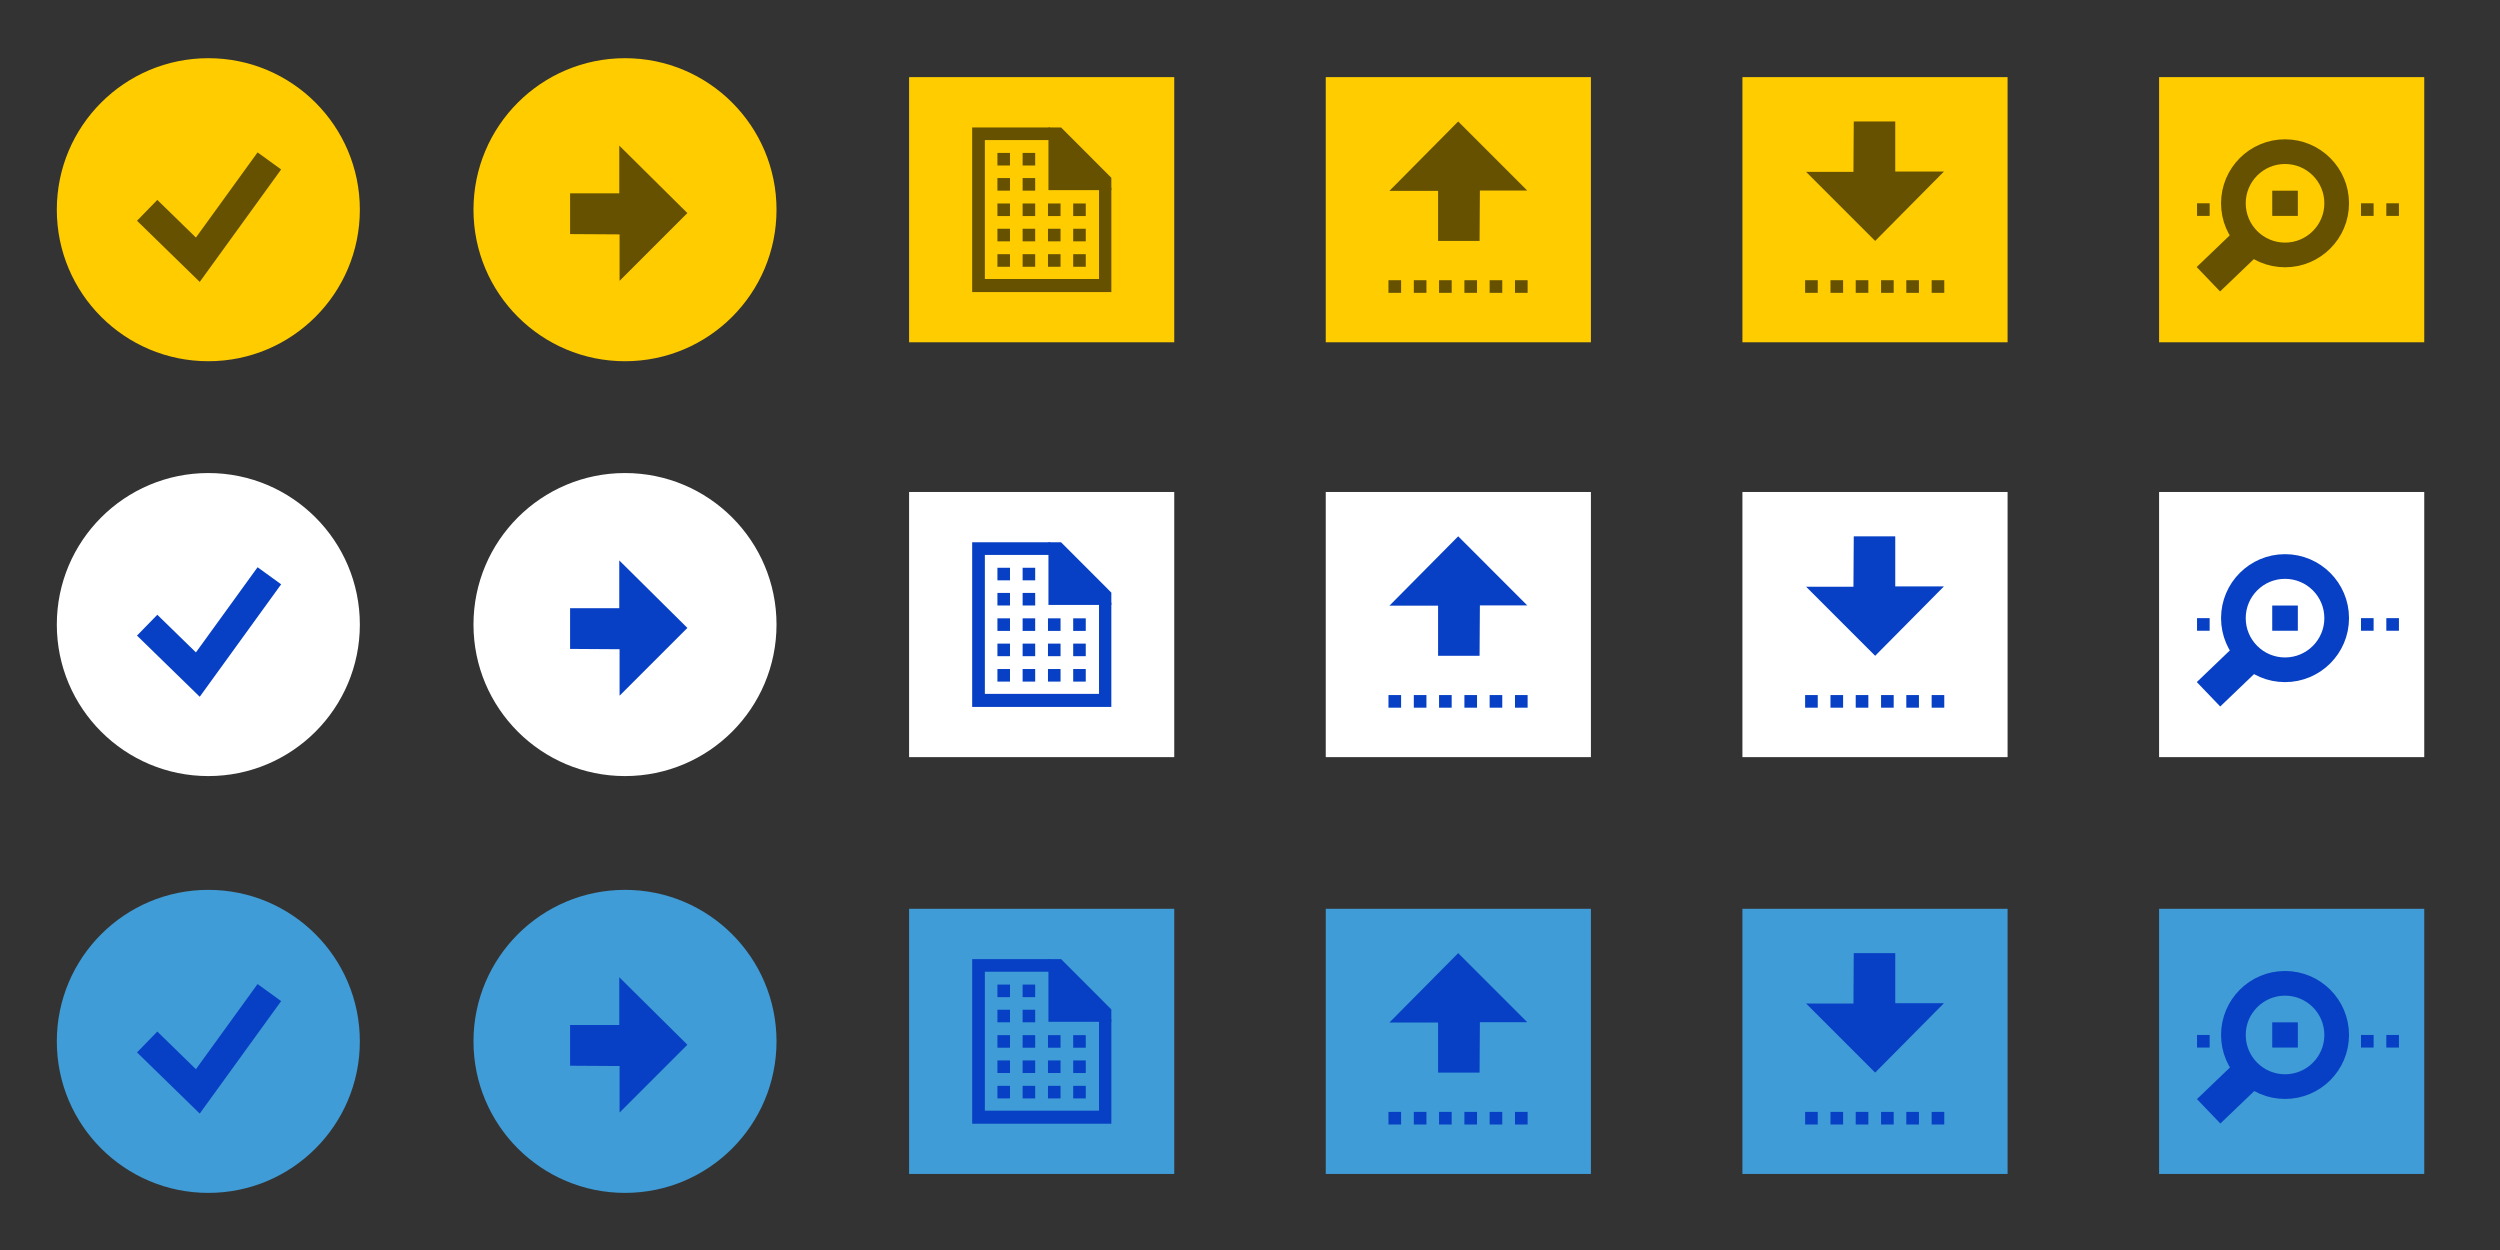 <?xml version="1.0" encoding="UTF-8" standalone="no"?>
<!-- Generator: Adobe Illustrator 18.1.1, SVG Export Plug-In . SVG Version: 6.00 Build 0)  -->

<svg
   xmlns:dc="http://purl.org/dc/elements/1.1/"
   xmlns:cc="http://creativecommons.org/ns#"
   xmlns:rdf="http://www.w3.org/1999/02/22-rdf-syntax-ns#"
   xmlns:svg="http://www.w3.org/2000/svg"
   xmlns="http://www.w3.org/2000/svg"
   xmlns:sodipodi="http://sodipodi.sourceforge.net/DTD/sodipodi-0.dtd"
   xmlns:inkscape="http://www.inkscape.org/namespaces/inkscape"
   version="1.1"
   id="Layer_1"
   x="0px"
   y="0px"
   width="198px"
   height="99px"
   viewBox="0 0 198 99"
   enable-background="new 0 0 198 99"
   xml:space="preserve"
   inkscape:version="0.91 r13725"
   sodipodi:docname="buttons.svg"><rect x="0" y="0" width="198" height="99" fill="#333333" stroke="none"/><defs
     id="defs325" /><sodipodi:namedview
     pagecolor="#ffffff"
     bordercolor="#666666"
     borderopacity="1"
     objecttolerance="10"
     gridtolerance="10"
     guidetolerance="10"
     inkscape:pageopacity="0"
     inkscape:pageshadow="2"
     inkscape:window-width="1215"
     inkscape:window-height="1000"
     id="namedview323"
     showgrid="false"
     showguides="true"
     inkscape:guide-bbox="true"
     inkscape:zoom="4"
     inkscape:cx="45.252385"
     inkscape:cy="36.224987"
     inkscape:window-x="65"
     inkscape:window-y="24"
     inkscape:window-maximized="1"
     inkscape:current-layer="Layer_1" /><g
     id="g5"
     transform="translate(-0.12,0)"><circle
       cx="16.62"
       cy="16.609"
       r="12"
       id="circle7"
       style="fill:#ffcc00" /><polyline
       stroke-miterlimit="10"
       points="21.453,12.745 15.788,20.571    11.775,16.658  "
       id="polyline9"
       style="fill:none;stroke:#655100;stroke-width:2.305;stroke-miterlimit:10" /></g><g
     id="g11"
     transform="translate(-0.12,0)"><circle
       cx="16.62"
       cy="49.465"
       r="12"
       id="circle13"
       style="fill:#ffffff" /><polyline
       stroke-miterlimit="10"
       points="21.453,45.601 15.788,53.427    11.775,49.514  "
       id="polyline15"
       style="fill:none;stroke:#0740C4;stroke-width:2.305;stroke-miterlimit:10" /></g><g
     id="g17"
     transform="translate(-0.12,0)"><circle
       cx="16.62"
       cy="82.477"
       r="12"
       id="circle19"
       style="fill:#3F9CD6" /><polyline
       stroke-miterlimit="10"
       points="21.453,78.612 15.788,86.438    11.775,82.525  "
       id="polyline21"
       style="fill:none;stroke:#0740C4;stroke-width:2.305;stroke-miterlimit:10" /></g><g
     id="g23"
     transform="translate(-0.261,0)"><circle
       cx="49.761"
       cy="16.609"
       r="12"
       id="circle25"
       style="fill:#ffcc00" /><polygon
       points="45.412,15.313 49.307,15.313 49.307,11.53 54.701,16.875 49.331,22.245 49.331,18.563 45.412,18.539 "
       id="polygon27"
       style="fill:#655100" /></g><g
     id="g29"
     transform="translate(-0.261,0)"><circle
       cx="49.761"
       cy="49.465"
       r="12"
       id="circle31"
       style="fill:#ffffff" /><polygon
       points="45.412,48.169 49.307,48.169 49.307,44.386 54.701,49.731 49.331,55.101 49.331,51.419 45.412,51.394 "
       id="polygon33"
       style="fill:#0740C4" /></g><g
     id="g35"
     transform="translate(-0.261,0)"><circle
       cx="49.761"
       cy="82.477"
       r="12"
       id="circle37"
       style="fill:#3F9CD6" /><polygon
       points="45.412,81.18 49.307,81.18 49.307,77.397 54.701,82.743 49.331,88.113 49.331,84.43 45.412,84.406 "
       id="polygon39"
       style="fill:#0740C4" /></g><g
     id="g41"
     transform="translate(-0.544,0)"><rect
       x="105.544"
       y="6.109"
       width="21"
       height="21"
       id="rect43"
       style="fill:#ffcc00" /><polygon
       points="114.44,19.083 114.44,15.116 110.586,15.116 116.032,9.621 121.502,15.091 117.751,15.091 117.726,19.083 "
       id="polygon45"
       style="fill:#655100" /><rect
       x="110.511"
       y="22.193"
       width="1"
       height="1"
       id="rect47"
       style="fill:#655100" /><rect
       x="112.518"
       y="22.193"
       width="1"
       height="1"
       id="rect49"
       style="fill:#655100" /><rect
       x="114.517"
       y="22.193"
       width="1"
       height="1"
       id="rect51"
       style="fill:#655100" /><rect
       x="116.525"
       y="22.193"
       width="1"
       height="1"
       id="rect53"
       style="fill:#655100" /><rect
       x="118.524"
       y="22.193"
       width="1"
       height="1"
       id="rect55"
       style="fill:#655100" /><rect
       x="120.531"
       y="22.193"
       width="1"
       height="1"
       id="rect57"
       style="fill:#655100" /></g><g
     id="g59"
     transform="translate(-0.686,0)"><rect
       x="138.686"
       y="6.109"
       width="21"
       height="21"
       id="rect61"
       style="fill:#ffcc00" /><polygon
       points="150.79,9.621 150.79,13.588 154.644,13.588 149.198,19.083 143.728,13.612 147.479,13.613 147.504,9.621 "
       id="polygon63"
       style="fill:#655100" /><rect
       x="143.652"
       y="22.193"
       width="1"
       height="1"
       id="rect65"
       style="fill:#655100" /><rect
       x="145.66"
       y="22.193"
       width="1"
       height="1"
       id="rect67"
       style="fill:#655100" /><rect
       x="147.659"
       y="22.193"
       width="1"
       height="1"
       id="rect69"
       style="fill:#655100" /><rect
       x="149.666"
       y="22.193"
       width="1"
       height="1"
       id="rect71"
       style="fill:#655100" /><rect
       x="151.666"
       y="22.193"
       width="1"
       height="1"
       id="rect73"
       style="fill:#655100" /><rect
       x="153.673"
       y="22.193"
       width="1"
       height="1"
       id="rect75"
       style="fill:#655100" /></g><g
     id="g77"
     transform="translate(-0.544,0)"><rect
       x="105.544"
       y="38.965"
       width="21"
       height="21"
       id="rect79"
       style="fill:#ffffff" /><polygon
       points="114.44,51.939 114.44,47.971 110.586,47.971 116.032,42.476 121.502,47.947 117.751,47.947 117.726,51.939 "
       id="polygon81"
       style="fill:#0740C4" /><rect
       x="110.511"
       y="55.049"
       width="1"
       height="1"
       id="rect83"
       style="fill:#0740C4" /><rect
       x="112.518"
       y="55.049"
       width="1"
       height="1"
       id="rect85"
       style="fill:#0740C4" /><rect
       x="114.517"
       y="55.049"
       width="1"
       height="1"
       id="rect87"
       style="fill:#0740C4" /><rect
       x="116.525"
       y="55.049"
       width="1"
       height="1"
       id="rect89"
       style="fill:#0740C4" /><rect
       x="118.524"
       y="55.049"
       width="1"
       height="1"
       id="rect91"
       style="fill:#0740C4" /><rect
       x="120.531"
       y="55.049"
       width="1"
       height="1"
       id="rect93"
       style="fill:#0740C4" /></g><g
     id="g95"
     transform="translate(-0.686,0)"><rect
       x="138.686"
       y="38.965"
       width="21"
       height="21"
       id="rect97"
       style="fill:#ffffff" /><polygon
       points="150.79,42.476 150.79,46.444 154.644,46.444 149.198,51.939 143.728,46.468 147.479,46.468 147.504,42.477 "
       id="polygon99"
       style="fill:#0740C4" /><rect
       x="143.652"
       y="55.049"
       width="1"
       height="1"
       id="rect101"
       style="fill:#0740C4" /><rect
       x="145.66"
       y="55.049"
       width="1"
       height="1"
       id="rect103"
       style="fill:#0740C4" /><rect
       x="147.659"
       y="55.049"
       width="1"
       height="1"
       id="rect105"
       style="fill:#0740C4" /><rect
       x="149.666"
       y="55.049"
       width="1"
       height="1"
       id="rect107"
       style="fill:#0740C4" /><rect
       x="151.666"
       y="55.049"
       width="1"
       height="1"
       id="rect109"
       style="fill:#0740C4" /><rect
       x="153.673"
       y="55.049"
       width="1"
       height="1"
       id="rect111"
       style="fill:#0740C4" /></g><g
     id="g113"
     transform="translate(-0.544,0)"><rect
       x="105.544"
       y="71.977"
       width="21"
       height="21"
       id="rect115"
       style="fill:#3F9CD6" /><polygon
       points="114.44,84.95 114.44,80.983 110.586,80.983 116.032,75.488 121.502,80.959 117.751,80.958 117.726,84.95 "
       id="polygon117"
       style="fill:#0740C4" /><rect
       x="110.511"
       y="88.061"
       width="1"
       height="1"
       id="rect119"
       style="fill:#0740C4" /><rect
       x="112.518"
       y="88.061"
       width="1"
       height="1"
       id="rect121"
       style="fill:#0740C4" /><rect
       x="114.517"
       y="88.061"
       width="1"
       height="1"
       id="rect123"
       style="fill:#0740C4" /><rect
       x="116.525"
       y="88.061"
       width="1"
       height="1"
       id="rect125"
       style="fill:#0740C4" /><rect
       x="118.524"
       y="88.061"
       width="1"
       height="1"
       id="rect127"
       style="fill:#0740C4" /><rect
       x="120.531"
       y="88.061"
       width="1"
       height="1"
       id="rect129"
       style="fill:#0740C4" /></g><g
     id="g131"
     transform="translate(-0.686,0)"><rect
       x="138.686"
       y="71.977"
       width="21"
       height="21"
       id="rect133"
       style="fill:#3F9CD6" /><polygon
       points="150.79,75.488 150.79,79.455 154.644,79.455 149.198,84.95 143.728,79.48 147.479,79.48 147.504,75.488 "
       id="polygon135"
       style="fill:#0740C4" /><rect
       x="143.652"
       y="88.061"
       width="1"
       height="1"
       id="rect137"
       style="fill:#0740C4" /><rect
       x="145.66"
       y="88.061"
       width="1"
       height="1"
       id="rect139"
       style="fill:#0740C4" /><rect
       x="147.659"
       y="88.061"
       width="1"
       height="1"
       id="rect141"
       style="fill:#0740C4" /><rect
       x="149.666"
       y="88.061"
       width="1"
       height="1"
       id="rect143"
       style="fill:#0740C4" /><rect
       x="151.666"
       y="88.061"
       width="1"
       height="1"
       id="rect145"
       style="fill:#0740C4" /><rect
       x="153.673"
       y="88.061"
       width="1"
       height="1"
       id="rect147"
       style="fill:#0740C4" /></g><g
     id="g149"
     transform="translate(-0.403,0)"><path
       d="M 87.445,22.097"
       id="path151"
       inkscape:connector-curvature="0"
       style="fill:#655100" /><rect
       x="72.403"
       y="6.109"
       width="21"
       height="21"
       id="rect153"
       style="fill:#ffcc00" /><polygon
       points="83.44,10.094 84.441,10.094 88.421,14.079 88.421,15.057 87.445,15.057 83.44,15.057 "
       id="polygon155"
       style="fill:#655100" /><polygon
       points="78.404,11.093 78.404,22.097 87.445,22.097 87.445,14.87 88.421,14.87 88.421,23.134 77.399,23.134 77.399,10.094 83.562,10.094 83.568,11.093 "
       id="polygon157"
       style="fill:#655100" /><rect
       x="79.399"
       y="12.111"
       width="0.995"
       height="0.996"
       id="rect159"
       style="fill:#655100" /><rect
       x="81.395"
       y="12.111"
       width="0.995"
       height="0.996"
       id="rect161"
       style="fill:#655100" /><rect
       x="79.399"
       y="14.103"
       width="0.995"
       height="0.996"
       id="rect163"
       style="fill:#655100" /><rect
       x="81.395"
       y="14.103"
       width="0.995"
       height="0.996"
       id="rect165"
       style="fill:#655100" /><rect
       x="79.399"
       y="16.116"
       width="0.995"
       height="0.996"
       id="rect167"
       style="fill:#655100" /><rect
       x="81.395"
       y="16.116"
       width="0.995"
       height="0.996"
       id="rect169"
       style="fill:#655100" /><rect
       x="83.403"
       y="16.116"
       width="0.995"
       height="0.996"
       id="rect171"
       style="fill:#655100" /><rect
       x="85.4"
       y="16.116"
       width="0.995"
       height="0.996"
       id="rect173"
       style="fill:#655100" /><rect
       x="79.399"
       y="18.118"
       width="0.995"
       height="0.996"
       id="rect175"
       style="fill:#655100" /><rect
       x="81.395"
       y="18.118"
       width="0.995"
       height="0.996"
       id="rect177"
       style="fill:#655100" /><rect
       x="79.399"
       y="20.132"
       width="0.995"
       height="0.996"
       id="rect179"
       style="fill:#655100" /><rect
       x="81.395"
       y="20.132"
       width="0.995"
       height="0.996"
       id="rect181"
       style="fill:#655100" /><rect
       x="83.403"
       y="18.118"
       width="0.995"
       height="0.996"
       id="rect183"
       style="fill:#655100" /><rect
       x="85.4"
       y="18.118"
       width="0.995"
       height="0.996"
       id="rect185"
       style="fill:#655100" /><rect
       x="83.403"
       y="20.132"
       width="0.995"
       height="0.996"
       id="rect187"
       style="fill:#655100" /><rect
       x="85.4"
       y="20.132"
       width="0.995"
       height="0.996"
       id="rect189"
       style="fill:#655100" /></g><g
     id="g191"
     transform="translate(-0.403,0)"><path
       d="M 87.445,54.953"
       id="path193"
       inkscape:connector-curvature="0"
       style="fill:#0740C4" /><rect
       x="72.403"
       y="38.965"
       width="21"
       height="21"
       id="rect195"
       style="fill:#ffffff" /><polygon
       points="83.44,42.95 84.441,42.95 88.421,46.935 88.421,47.912 87.445,47.912 83.44,47.912 "
       id="polygon197"
       style="fill:#0740C4" /><polygon
       points="78.404,43.949 78.404,54.953 87.445,54.953 87.445,47.726 88.421,47.726 88.421,55.99 77.399,55.99 77.399,42.95 83.586,42.95 83.599,43.951 "
       id="polygon199"
       style="fill:#0740C4" /><rect
       x="79.399"
       y="44.967"
       width="0.995"
       height="0.996"
       id="rect201"
       style="fill:#0740C4" /><rect
       x="81.395"
       y="44.967"
       width="0.995"
       height="0.996"
       id="rect203"
       style="fill:#0740C4" /><rect
       x="79.399"
       y="46.959"
       width="0.995"
       height="0.996"
       id="rect205"
       style="fill:#0740C4" /><rect
       x="81.395"
       y="46.959"
       width="0.995"
       height="0.996"
       id="rect207"
       style="fill:#0740C4" /><rect
       x="79.399"
       y="48.972"
       width="0.995"
       height="0.996"
       id="rect209"
       style="fill:#0740C4" /><rect
       x="81.395"
       y="48.972"
       width="0.995"
       height="0.996"
       id="rect211"
       style="fill:#0740C4" /><rect
       x="83.403"
       y="48.972"
       width="0.995"
       height="0.996"
       id="rect213"
       style="fill:#0740C4" /><rect
       x="85.4"
       y="48.972"
       width="0.995"
       height="0.996"
       id="rect215"
       style="fill:#0740C4" /><rect
       x="79.399"
       y="50.974"
       width="0.995"
       height="0.996"
       id="rect217"
       style="fill:#0740C4" /><rect
       x="81.395"
       y="50.974"
       width="0.995"
       height="0.996"
       id="rect219"
       style="fill:#0740C4" /><rect
       x="79.399"
       y="52.987"
       width="0.995"
       height="0.996"
       id="rect221"
       style="fill:#0740C4" /><rect
       x="81.395"
       y="52.987"
       width="0.995"
       height="0.996"
       id="rect223"
       style="fill:#0740C4" /><rect
       x="83.403"
       y="50.974"
       width="0.995"
       height="0.996"
       id="rect225"
       style="fill:#0740C4" /><rect
       x="85.4"
       y="50.974"
       width="0.995"
       height="0.996"
       id="rect227"
       style="fill:#0740C4" /><rect
       x="83.403"
       y="52.987"
       width="0.995"
       height="0.996"
       id="rect229"
       style="fill:#0740C4" /><rect
       x="85.4"
       y="52.987"
       width="0.995"
       height="0.996"
       id="rect231"
       style="fill:#0740C4" /></g><g
     id="g233"
     transform="translate(-0.403,0)"><path
       d="M 87.445,87.965"
       id="path235"
       inkscape:connector-curvature="0"
       style="fill:#0740C4" /><rect
       x="72.403"
       y="71.977"
       width="21"
       height="21"
       id="rect237"
       style="fill:#3F9CD6" /><polygon
       points="83.44,75.961 84.441,75.961 88.421,79.946 88.421,80.924 87.445,80.924 83.44,80.924 "
       id="polygon239"
       style="fill:#0740C4" /><polygon
       points="78.404,76.961 78.404,87.965 87.445,87.965 87.445,80.738 88.421,80.738 88.421,89.002 77.399,89.002 77.399,75.961 83.586,75.961 83.599,76.963 "
       id="polygon241"
       style="fill:#0740C4" /><rect
       x="79.399"
       y="77.978"
       width="0.995"
       height="0.996"
       id="rect243"
       style="fill:#0740C4" /><rect
       x="81.395"
       y="77.978"
       width="0.995"
       height="0.996"
       id="rect245"
       style="fill:#0740C4" /><rect
       x="79.399"
       y="79.97"
       width="0.995"
       height="0.996"
       id="rect247"
       style="fill:#0740C4" /><rect
       x="81.395"
       y="79.97"
       width="0.995"
       height="0.996"
       id="rect249"
       style="fill:#0740C4" /><rect
       x="79.399"
       y="81.984"
       width="0.995"
       height="0.996"
       id="rect251"
       style="fill:#0740C4" /><rect
       x="81.395"
       y="81.984"
       width="0.995"
       height="0.996"
       id="rect253"
       style="fill:#0740C4" /><rect
       x="83.403"
       y="81.984"
       width="0.995"
       height="0.996"
       id="rect255"
       style="fill:#0740C4" /><rect
       x="85.4"
       y="81.984"
       width="0.995"
       height="0.996"
       id="rect257"
       style="fill:#0740C4" /><rect
       x="79.399"
       y="83.986"
       width="0.995"
       height="0.996"
       id="rect259"
       style="fill:#0740C4" /><rect
       x="81.395"
       y="83.986"
       width="0.995"
       height="0.996"
       id="rect261"
       style="fill:#0740C4" /><rect
       x="79.399"
       y="85.999"
       width="0.995"
       height="0.996"
       id="rect263"
       style="fill:#0740C4" /><rect
       x="81.395"
       y="85.999"
       width="0.995"
       height="0.996"
       id="rect265"
       style="fill:#0740C4" /><rect
       x="83.403"
       y="83.986"
       width="0.995"
       height="0.996"
       id="rect267"
       style="fill:#0740C4" /><rect
       x="85.4"
       y="83.986"
       width="0.995"
       height="0.996"
       id="rect269"
       style="fill:#0740C4" /><rect
       x="83.403"
       y="85.999"
       width="0.995"
       height="0.996"
       id="rect271"
       style="fill:#0740C4" /><rect
       x="85.4"
       y="85.999"
       width="0.995"
       height="0.996"
       id="rect273"
       style="fill:#0740C4" /></g><g
     id="g275"
     transform="translate(-0.828,0)"><rect
       x="171.828"
       y="6.109"
       width="21"
       height="21"
       id="rect277"
       style="fill:#ffcc00" /><rect
       x="187.819"
       y="16.101"
       width="0.999"
       height="0.998"
       id="rect279"
       style="fill:#655100" /><rect
       x="189.825"
       y="16.101"
       width="0.999"
       height="0.998"
       id="rect281"
       style="fill:#655100" /><rect
       x="174.833"
       y="16.101"
       width="0.999"
       height="0.998"
       id="rect283"
       style="fill:#655100" /><circle
       stroke-miterlimit="10"
       cx="181.803"
       cy="16.101"
       r="4.09"
       id="circle285"
       style="fill:none;stroke:#655100;stroke-width:1.954;stroke-miterlimit:10" /><rect
       x="175.895"
       y="18.428"
       transform="matrix(0.692,0.722,-0.722,0.692,69.583,-121.66)"
       width="2.68"
       height="4.423"
       id="rect287"
       style="fill:#655100" /><rect
       x="180.789"
       y="15.103"
       width="2.028"
       height="1.996"
       id="rect289"
       style="fill:#655100" /></g><g
     id="g291"
     transform="translate(-0.828,0)"><rect
       x="171.828"
       y="38.965"
       width="21"
       height="21"
       id="rect293"
       style="fill:#ffffff" /><rect
       x="187.819"
       y="48.957"
       width="0.999"
       height="0.998"
       id="rect295"
       style="fill:#0740C4" /><rect
       x="189.825"
       y="48.957"
       width="0.999"
       height="0.998"
       id="rect297"
       style="fill:#0740C4" /><rect
       x="174.833"
       y="48.957"
       width="0.999"
       height="0.998"
       id="rect299"
       style="fill:#0740C4" /><circle
       stroke-miterlimit="10"
       cx="181.803"
       cy="48.957"
       r="4.09"
       id="circle301"
       style="fill:none;stroke:#0740C4;stroke-width:1.954;stroke-miterlimit:10" /><rect
       x="175.895"
       y="51.284"
       transform="matrix(0.692,0.722,-0.722,0.692,93.316,-111.525)"
       width="2.68"
       height="4.423"
       id="rect303"
       style="fill:#0740C4" /><rect
       x="180.789"
       y="47.959"
       width="2.028"
       height="1.996"
       id="rect305"
       style="fill:#0740C4" /></g><g
     id="g307"
     transform="translate(-0.828,0)"><rect
       x="171.828"
       y="71.977"
       width="21"
       height="21"
       id="rect309"
       style="fill:#3F9CD6" /><rect
       x="187.819"
       y="81.969"
       width="0.999"
       height="0.998"
       id="rect311"
       style="fill:#0740C4" /><rect
       x="189.825"
       y="81.969"
       width="0.999"
       height="0.998"
       id="rect313"
       style="fill:#0740C4" /><rect
       x="174.833"
       y="81.969"
       width="0.999"
       height="0.998"
       id="rect315"
       style="fill:#0740C4" /><circle
       stroke-miterlimit="10"
       cx="181.803"
       cy="81.969"
       r="4.09"
       id="circle317"
       style="fill:none;stroke:#0740C4;stroke-width:1.954;stroke-miterlimit:10" /><rect
       x="175.895"
       y="84.296"
       transform="matrix(0.692,0.722,-0.722,0.692,117.162,-101.341)"
       width="2.68"
       height="4.423"
       id="rect319"
       style="fill:#0740C4" /><rect
       x="180.789"
       y="80.97"
       width="2.028"
       height="1.996"
       id="rect321"
       style="fill:#0740C4" /></g></svg>